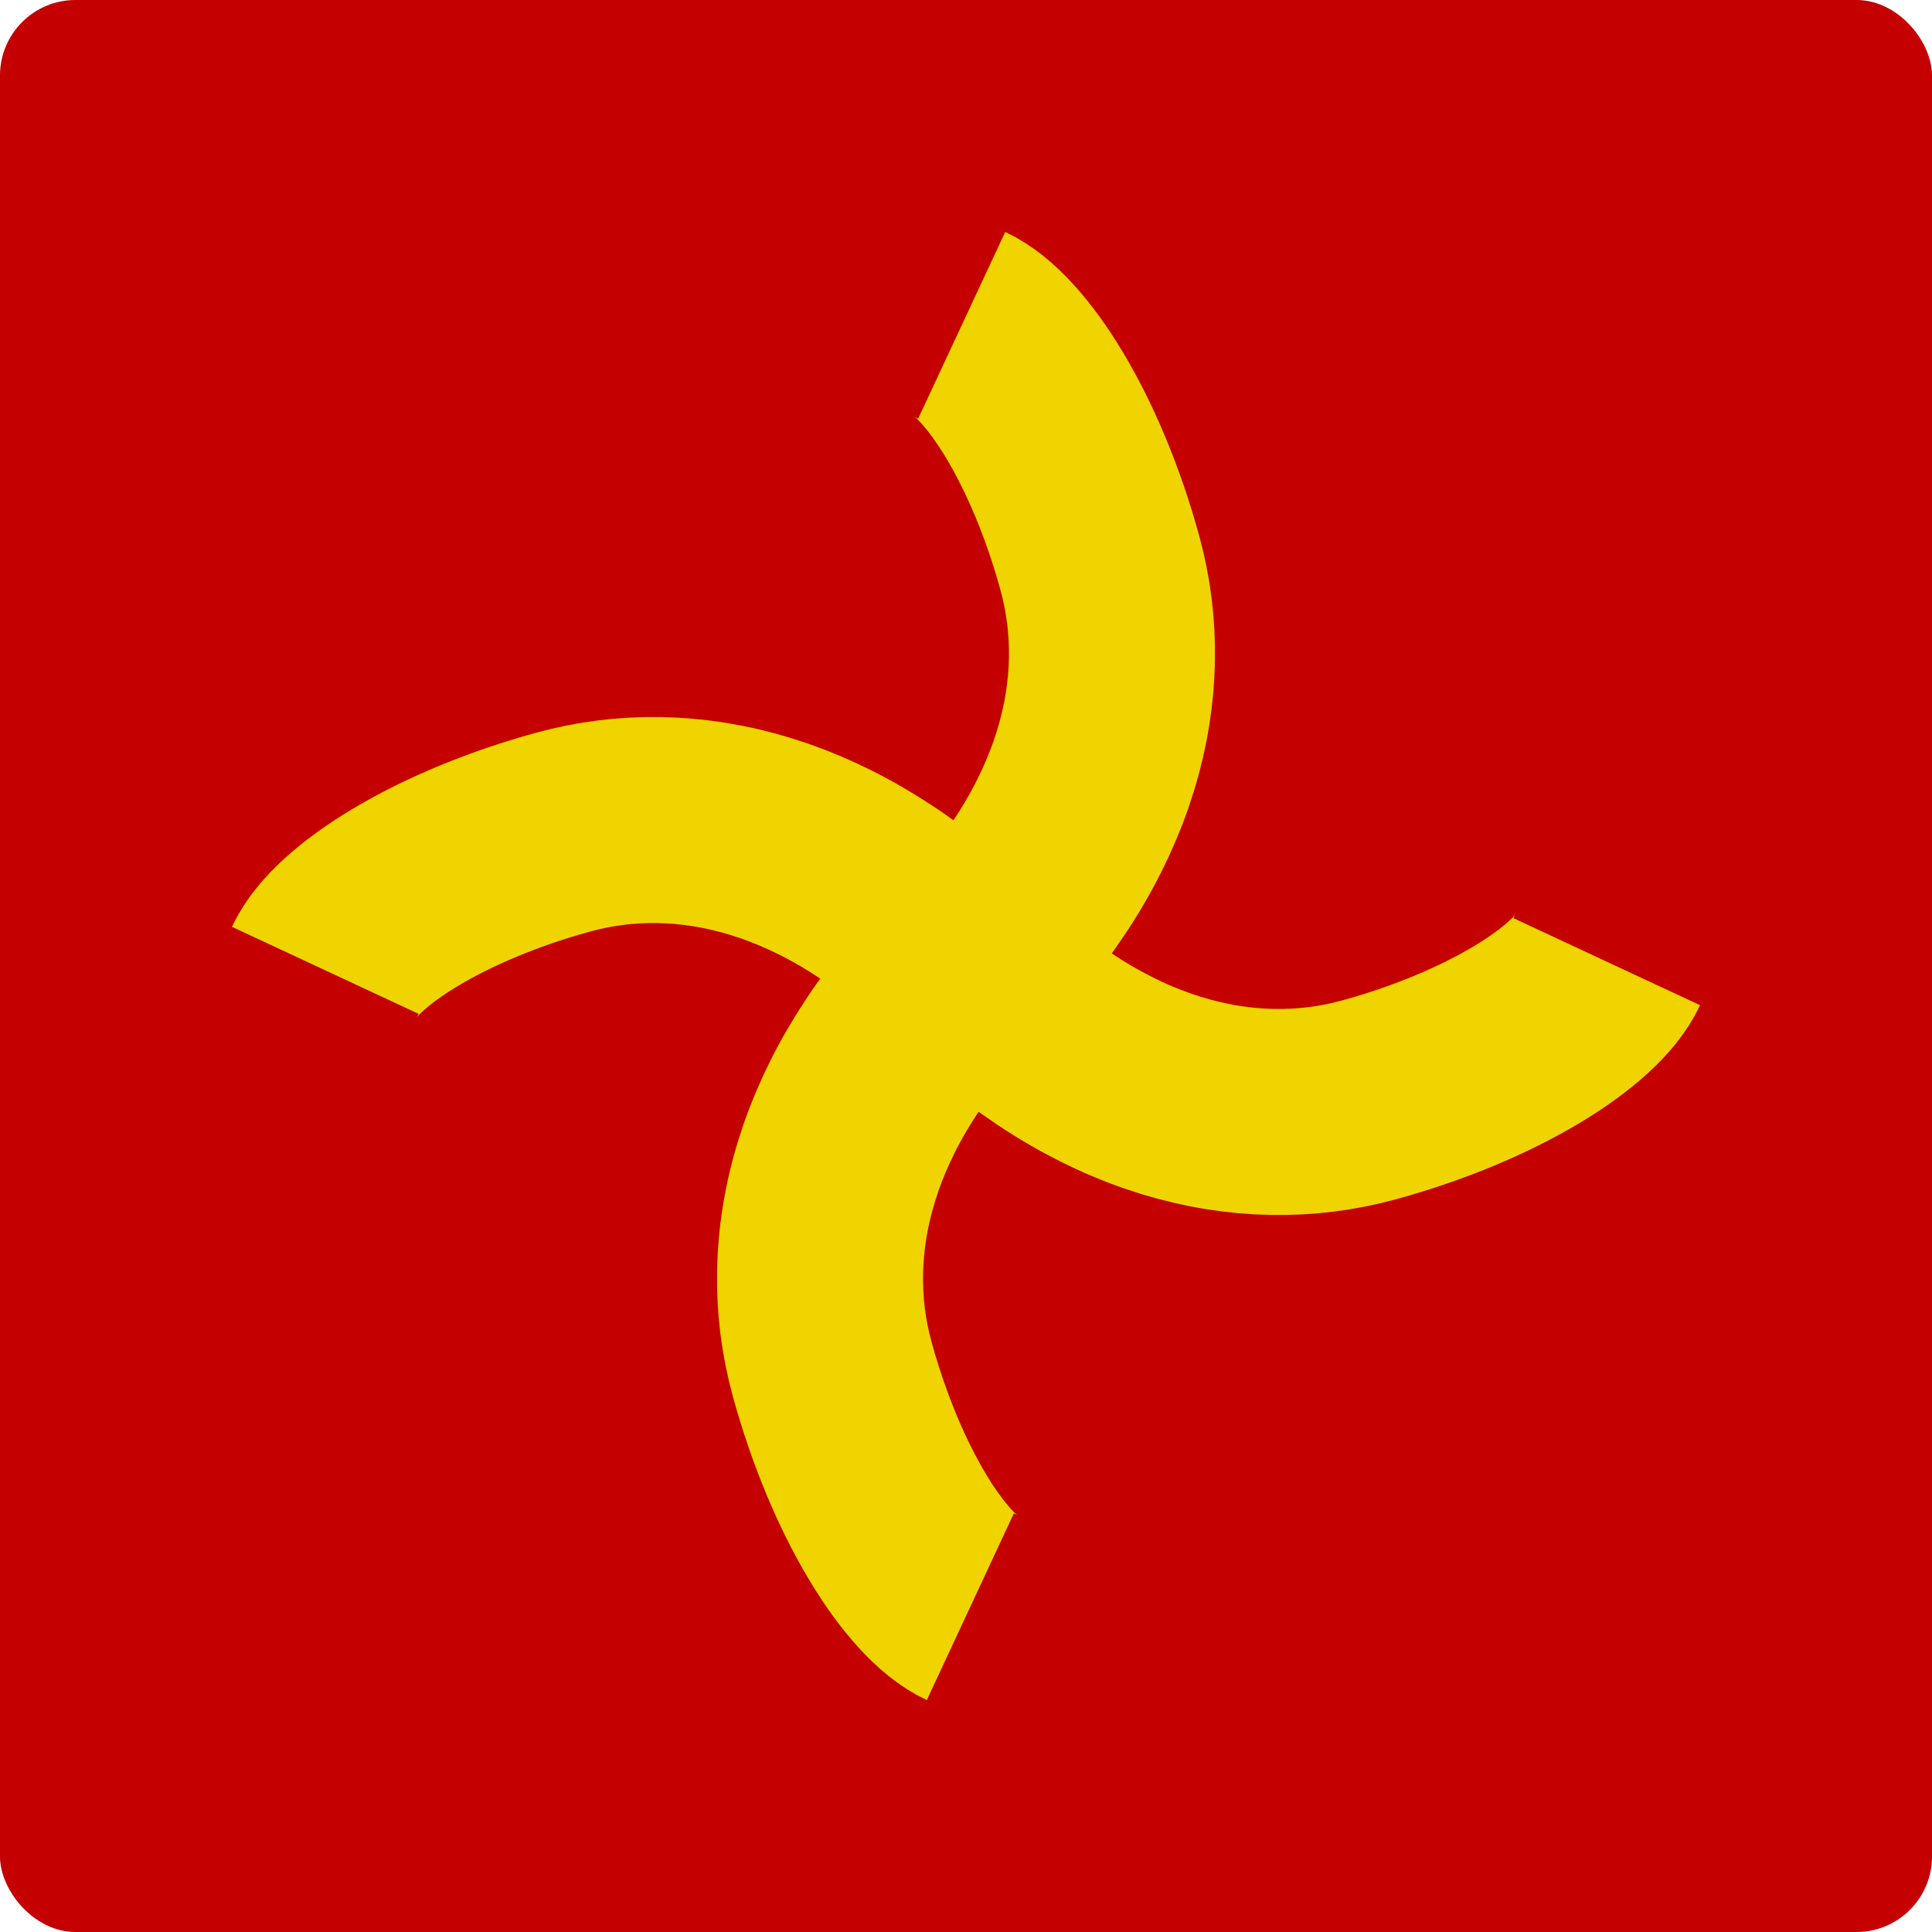 <?xml version="1.0" encoding="UTF-8"?>
<svg xmlns="http://www.w3.org/2000/svg"
     xmlns:xlink="http://www.w3.org/1999/xlink"
     width="512" height="512" viewBox="0 0 512 512">
  <title>Nether favicon</title>

  <!-- Fondo rojo con esquinas ligeramente redondeadas -->
  <rect x="0" y="0" width="512" height="512" fill="#c40000" rx="20" ry="20"/>

  <defs>
    <path id="arm" d="M0 0 C 72 -26 132 -14 172 20 S 236 92 236 112" />
  </defs>

  <!-- Amarillo más grueso y un poco más grande -->
  <g fill="none" stroke="#f0d400" stroke-width="84"
     stroke-linecap="butt" stroke-linejoin="round" stroke-miterlimit="2"
     shape-rendering="geometricPrecision"
     transform="translate(256,256) scale(-1,1) rotate(-25) scale(0.65)">
    <use xlink:href="#arm" />
    <use xlink:href="#arm" transform="rotate(90)" />
    <use xlink:href="#arm" transform="rotate(180)" />
    <use xlink:href="#arm" transform="rotate(270)" />
  </g>
</svg>
